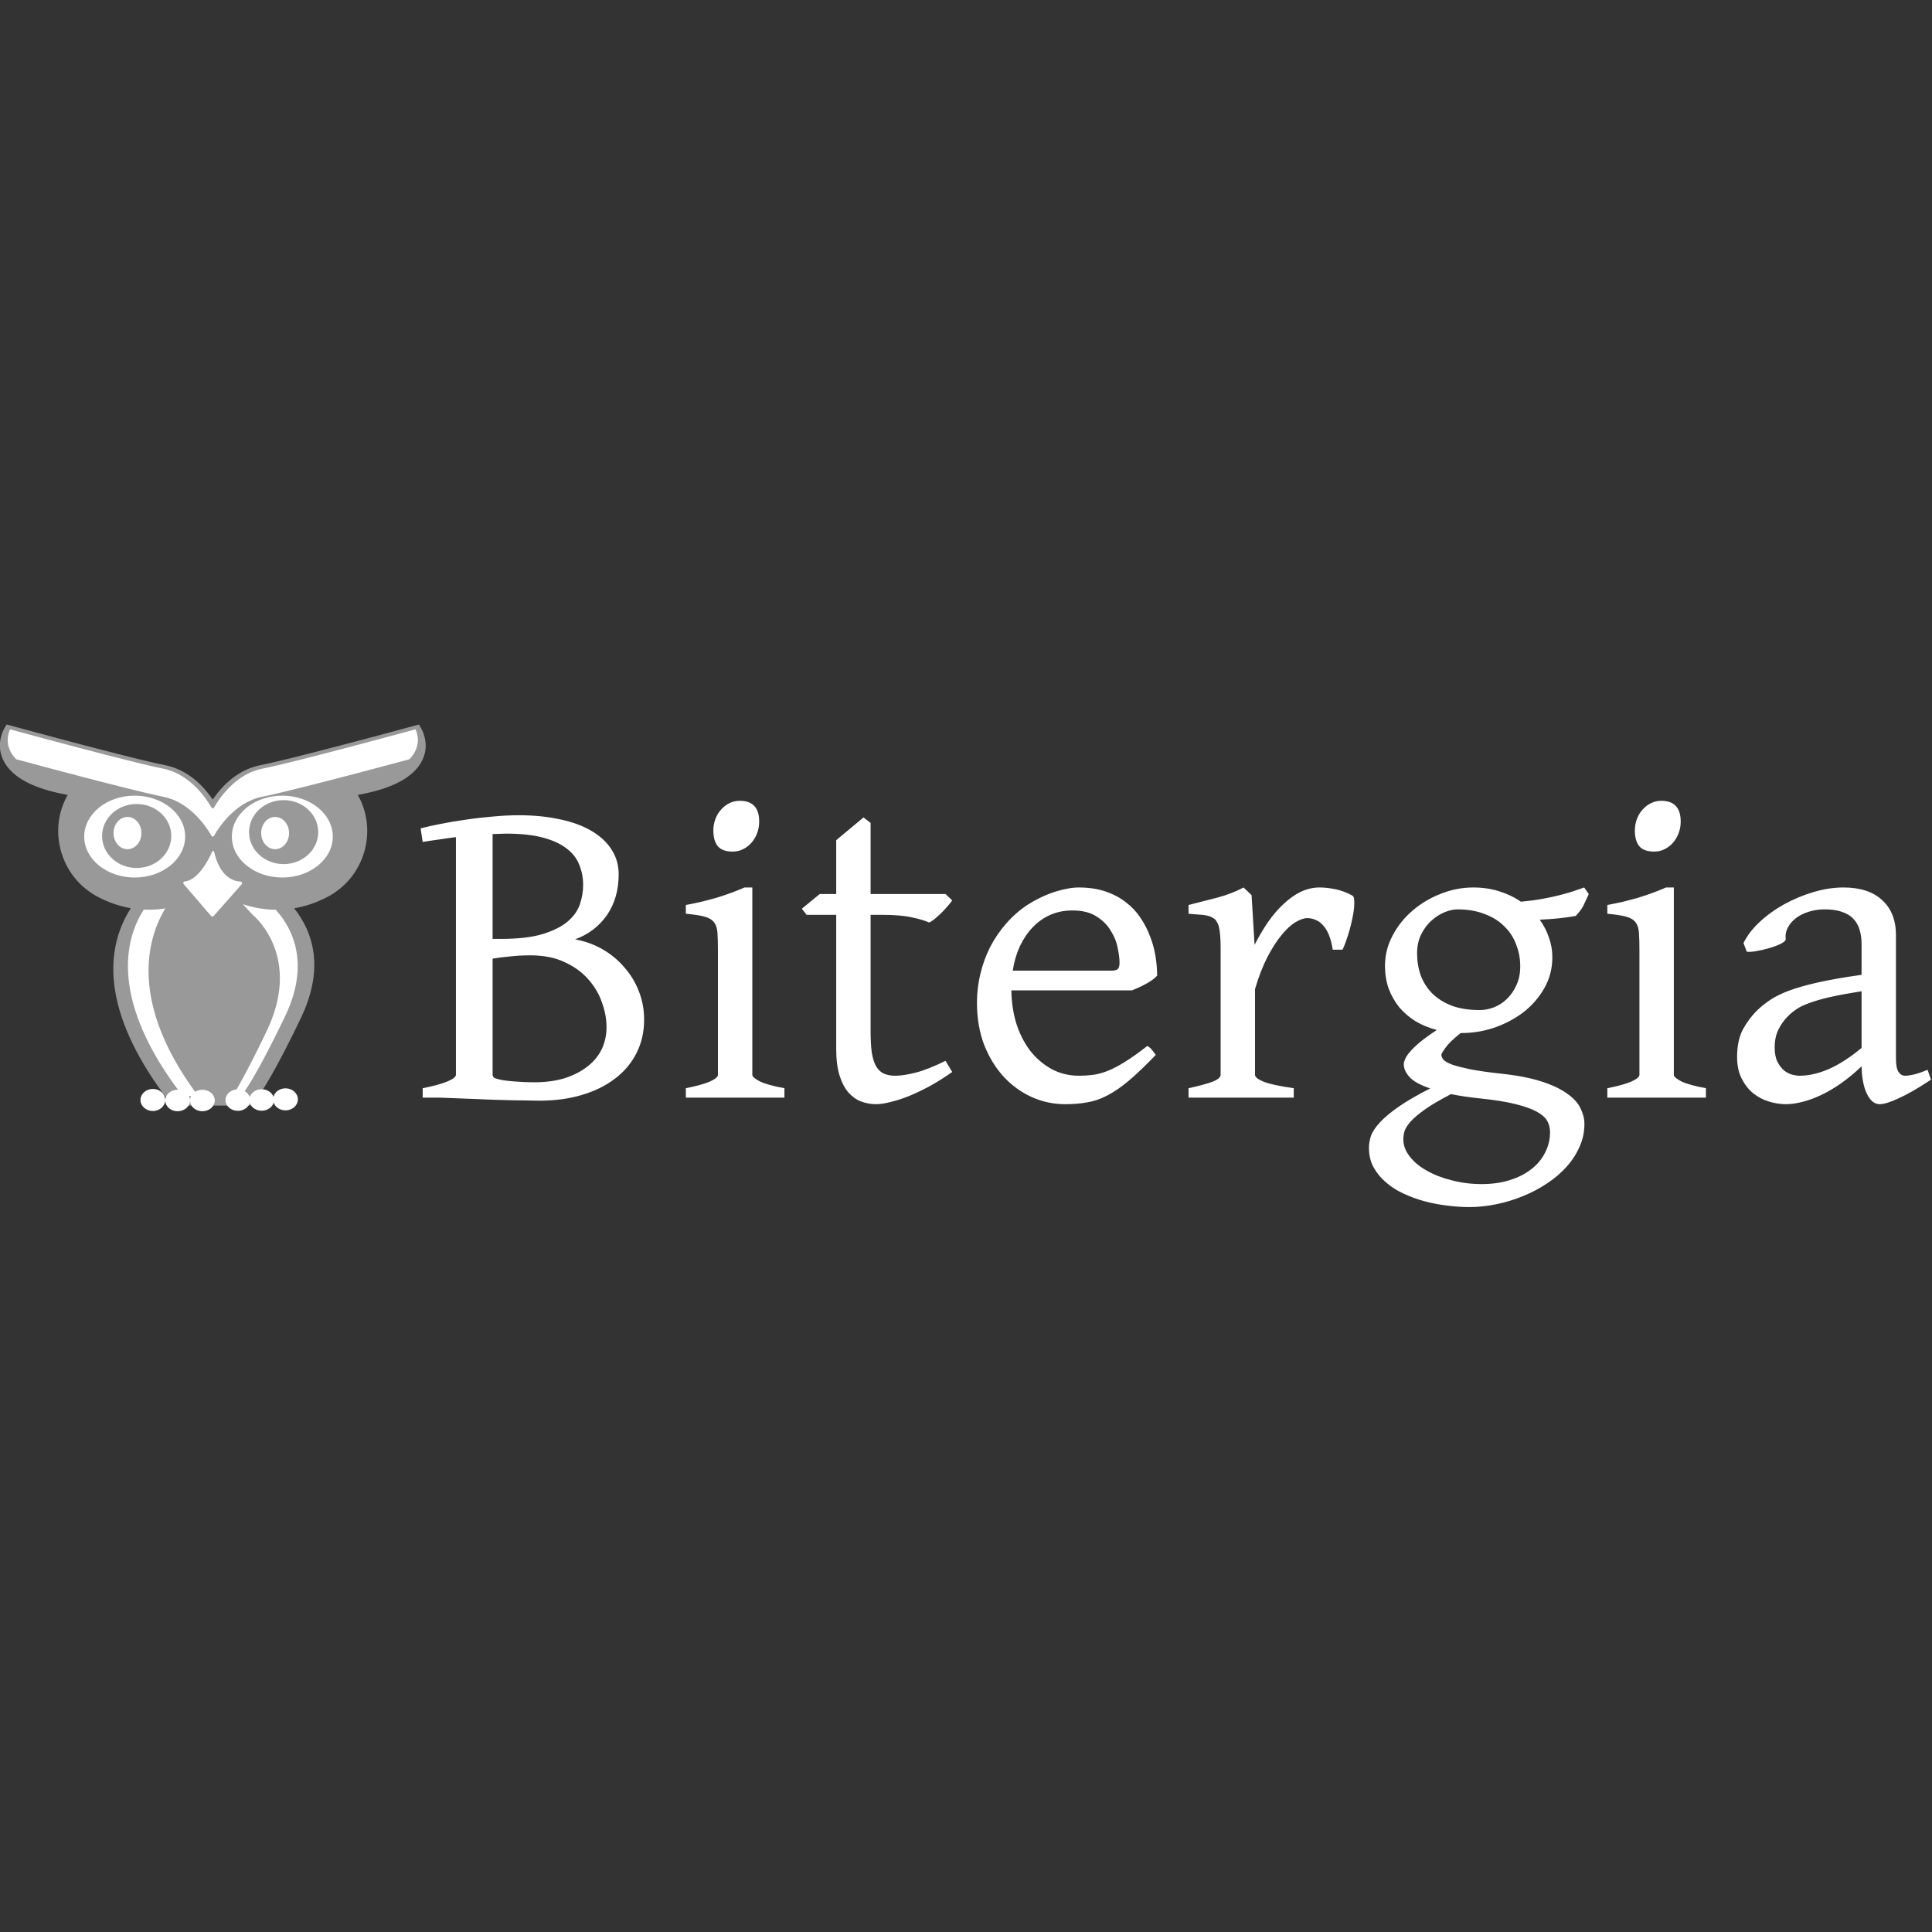 <?xml version="1.0" encoding="UTF-8"?>
<svg width="400px" height="400px" viewBox="0 0 400 400" version="1.1" xmlns="http://www.w3.org/2000/svg" xmlns:xlink="http://www.w3.org/1999/xlink">
    <rect x="0" y="0" width="400" height="400" fill="#333333" stroke="none"/>
    <title>logos/bitergia</title>
    <g id="logos/bitergia" stroke="none" stroke-width="1" fill="none" fill-rule="evenodd">
        <path d="M86.74,150 L87.308,150.999 L87.385,151.142 C87.493,151.353 87.616,151.639 87.734,151.994 C88.433,154.085 88.285,156.391 86.74,158.544 L86.484,158.882 L86.25,159.165 C84.235,161.5 80.639,163.263 75.209,164.363 L74.549,164.492 L74.07,164.579 L74.201,164.807 C78.195,172.113 75.487,181.67 67.815,185.687 C65.637,186.831 63.32,187.646 60.894,188.055 C61.101,188.312 61.31,188.586 61.519,188.875 C65.627,194.565 66.53,201.934 62.301,210.759 L61.217,212.998 L60.404,214.646 C58.195,219.09 56.378,222.419 54.914,224.791 L54.477,225.486 L54.253,225.834 C53.229,227.404 52.549,228.222 52.095,228.573 L52.001,228.641 L51.625,228.896 L35.662,228.896 L34.686,227.626 C22.445,211.484 21.106,198.592 26.397,189.174 C26.627,188.765 26.857,188.384 27.086,188.031 C24.941,187.665 22.879,186.971 20.9,186.005 L20.272,185.688 L19.858,185.463 C12.635,181.397 10.059,172.32 13.67,165.227 L13.881,164.828 L14.023,164.577 L13.56,164.492 C7.543,163.361 3.673,161.453 1.632,158.883 C-0.153,156.634 -0.357,154.195 0.375,151.994 C0.493,151.64 0.615,151.354 0.721,151.144 L0.798,151.001 L1.366,150 L2.476,150.302 L11.657,152.771 L16.503,154.053 L22.08,155.504 L25.741,156.436 C28.178,157.049 30.224,157.547 31.816,157.91 L33.21,158.219 L34.073,158.396 L34.603,158.512 C38.44,159.432 41.399,161.886 43.641,164.97 L43.956,165.415 L44.045,165.549 L44.128,165.425 C46.353,162.176 49.452,159.481 53.477,158.514 L55.2,158.149 L56.155,157.936 C57.629,157.601 59.505,157.148 61.73,156.591 L66.1,155.481 L72.125,153.913 L76.443,152.771 L80.812,151.604 L86.74,150 Z" id="Path" fill-opacity="0.5" fill="#FFFFFF" fill-rule="nonzero"></path>
        <path d="M34.224,188.077 L34.014,188.43 L33.811,188.788 C30.481,194.778 26.939,207.56 40.395,226.045 C40.819,225.777 41.34,225.62 41.904,225.62 C43.319,225.62 44.466,226.615 44.466,227.845 C44.466,229.073 43.319,230.07 41.904,230.07 C40.487,230.07 39.34,229.073 39.34,227.845 C39.34,227.517 39.421,227.206 39.568,226.926 L39.111,226.926 C39.258,227.206 39.339,227.517 39.339,227.845 C39.339,229.073 38.192,230.07 36.775,230.07 C35.36,230.07 34.213,229.073 34.213,227.845 C34.213,226.615 35.36,225.62 36.775,225.62 L36.85,225.621 L36.756,225.495 C21.965,205.511 26.572,193.206 29.782,188.318 L30.286,188.335 C31.513,188.372 32.751,188.3 33.999,188.114 L34.224,188.077 Z M31.649,225.454 C33.064,225.454 34.212,226.477 34.212,227.736 C34.212,228.996 33.064,230.019 31.649,230.019 C30.232,230.019 29.085,228.996 29.085,227.736 C29.085,226.477 30.232,225.454 31.649,225.454 Z M50.273,187.2 C52.395,187.902 54.495,188.278 56.555,188.345 L57.079,188.355 L57.291,188.589 L57.516,188.847 C60.363,192.174 64.203,199.216 59.245,209.937 L58.622,211.24 L57.746,213.039 C54.133,220.394 51.919,224.082 50.662,225.91 C51.16,226.198 51.535,226.634 51.705,227.146 C52.003,226.206 52.996,225.515 54.176,225.515 C55.323,225.515 56.295,226.17 56.622,227.073 C56.89,226.071 57.902,225.327 59.109,225.327 C60.526,225.327 61.673,226.349 61.673,227.61 C61.673,228.87 60.526,229.891 59.109,229.891 C57.956,229.891 56.981,229.213 56.66,228.281 C56.385,229.248 55.376,229.964 54.176,229.964 C53.005,229.964 52.018,229.284 51.711,228.355 C51.413,229.296 50.421,229.987 49.241,229.987 C47.826,229.987 46.679,228.99 46.679,227.762 C46.679,226.609 47.69,225.659 48.985,225.548 L49.449,224.732 C50.518,222.834 51.834,220.349 53.448,217.093 L53.926,216.126 L55.214,213.469 C62.026,199.256 54.165,191.07 52.524,189.576 L52.236,189.326 L51.712,188.754 L50.273,187.2 Z M44.295,176.217 C45.163,180.107 46.888,181.63 48.307,182.198 L48.411,182.238 C48.931,182.429 49.404,182.492 49.771,182.502 C49.825,182.507 49.874,182.522 49.918,182.546 C50.12,182.639 50.197,182.906 50.039,183.083 L48.593,184.716 L44.231,189.654 C44.106,189.803 43.854,189.803 43.708,189.654 L39.576,184.837 L39.565,184.843 L39.455,184.708 L38.037,183.053 C37.868,182.846 37.966,182.502 38.243,182.49 C41.529,182.209 43.966,176.217 43.966,176.217 L44.295,176.217 Z M27.885,164.732 C33.654,164.732 38.333,168.525 38.333,173.206 C38.333,177.888 33.654,181.681 27.885,181.681 C22.115,181.681 17.438,177.888 17.438,173.206 C17.438,168.525 22.115,164.732 27.885,164.732 Z M58.452,164.732 C64.221,164.732 68.898,168.525 68.898,173.206 C68.898,177.888 64.221,181.681 58.452,181.681 C52.682,181.681 48.006,177.888 48.006,173.206 C48.006,168.525 52.682,164.732 58.452,164.732 Z M28.298,166.46 C24.34,166.46 21.134,169.425 21.134,173.083 C21.134,176.742 24.34,179.707 28.298,179.707 C32.253,179.707 35.462,176.742 35.462,173.083 C35.462,169.425 32.253,166.46 28.298,166.46 Z M58.724,165.656 C54.766,165.656 51.56,168.621 51.56,172.279 C51.56,175.938 54.766,178.903 58.724,178.903 C62.68,178.903 65.887,175.938 65.887,172.279 C65.887,168.621 62.68,165.656 58.724,165.656 Z M26.392,169.136 C27.987,169.136 29.278,170.632 29.278,172.478 C29.278,174.322 27.987,175.818 26.392,175.818 C24.799,175.818 23.506,174.322 23.506,172.478 C23.506,170.632 24.799,169.136 26.392,169.136 Z M56.959,169.136 C58.553,169.136 59.846,170.632 59.846,172.478 C59.846,174.322 58.553,175.818 56.959,175.818 C55.366,175.818 54.073,174.322 54.073,172.478 C54.073,170.632 55.366,169.136 56.959,169.136 Z M86.02,151.005 L86.11,151.195 C86.422,151.918 87.305,154.586 84.763,157.193 L78.008,159.003 C70.086,161.108 58.553,164.114 54.297,164.951 C48.635,166.094 45.238,171.394 44.314,173.046 C44.189,173.259 43.896,173.259 43.792,173.046 L43.564,172.659 C42.374,170.69 39.065,166.016 33.79,164.951 L32.867,164.761 C26.137,163.317 8.236,158.524 3.345,157.193 C0.366,154.141 2.086,151.005 2.086,151.005 L10.153,153.183 C18.068,155.301 29.548,158.316 33.79,159.144 C39.45,160.265 42.848,165.564 43.792,167.197 C43.896,167.409 44.189,167.409 44.314,167.197 L44.456,166.953 C45.551,165.091 48.892,160.214 54.297,159.144 L54.951,159.011 C62.504,157.426 86.02,151.005 86.02,151.005 Z" id="Shape" fill="#FFFFFF"></path>
        <path d="M327.99,183.743 L328.939,185.103 C328.56,185.949 328.196,186.734 327.848,187.459 C327.5,188.154 326.962,188.879 326.234,189.635 C325.032,189.846 323.845,190.012 322.675,190.133 C321.536,190.254 320.238,190.345 318.783,190.405 C319.605,191.553 320.238,192.777 320.681,194.076 C321.156,195.375 321.393,196.75 321.393,198.2 C321.393,200.527 320.839,202.657 319.732,204.591 C318.656,206.494 317.233,208.141 315.461,209.531 C313.689,210.89 311.68,211.963 309.433,212.748 C307.187,213.504 304.909,213.881 302.599,213.881 L302.409,213.881 C300.891,215.09 299.846,216.102 299.277,216.918 C298.707,217.703 298.423,218.187 298.423,218.368 C298.423,218.731 298.581,219.093 298.897,219.456 C299.245,219.788 299.862,220.12 300.748,220.453 C301.666,220.755 302.916,221.072 304.498,221.405 C306.08,221.707 308.104,221.994 310.572,222.266 C314.021,222.628 316.869,223.172 319.115,223.897 C321.362,224.622 323.149,225.468 324.478,226.435 C325.807,227.372 326.724,228.384 327.231,229.472 C327.769,230.559 328.037,231.632 328.037,232.689 C328.037,234.351 327.705,235.922 327.041,237.403 C326.376,238.913 325.475,240.303 324.336,241.572 C323.197,242.841 321.852,243.989 320.302,245.017 C318.751,246.044 317.09,246.92 315.318,247.645 C313.546,248.37 311.711,248.929 309.813,249.322 C307.915,249.715 306.032,249.911 304.165,249.911 C302.678,249.911 301.144,249.805 299.562,249.594 C297.98,249.413 296.414,249.111 294.863,248.688 C293.313,248.265 291.842,247.721 290.449,247.056 C289.089,246.422 287.887,245.636 286.843,244.699 C285.798,243.793 284.96,242.751 284.327,241.572 C283.726,240.424 283.425,239.11 283.425,237.629 C283.425,236.844 283.568,236.013 283.853,235.137 C284.169,234.291 284.786,233.369 285.704,232.372 C286.621,231.375 287.903,230.302 289.548,229.154 C291.193,228.006 293.376,226.737 296.097,225.347 C294.041,224.653 292.617,223.867 291.826,222.991 C291.035,222.115 290.639,221.223 290.639,220.317 C290.639,220.075 290.718,219.758 290.877,219.365 C291.035,218.942 291.351,218.444 291.826,217.87 C292.332,217.265 293.028,216.585 293.914,215.83 C294.832,215.075 296.018,214.214 297.474,213.247 C295.86,212.824 294.389,212.22 293.06,211.434 C291.763,210.618 290.639,209.651 289.69,208.533 C288.773,207.385 288.045,206.101 287.507,204.681 C287.001,203.231 286.748,201.66 286.748,199.968 C286.748,197.762 287.27,195.678 288.314,193.714 C289.358,191.72 290.734,189.997 292.443,188.547 C294.151,187.067 296.097,185.903 298.28,185.057 C300.463,184.181 302.71,183.743 305.02,183.743 C306.918,183.743 308.69,184 310.335,184.514 C312.012,185.027 313.531,185.752 314.891,186.689 C316.536,186.538 318.024,186.342 319.352,186.1 C320.681,185.858 321.868,185.601 322.912,185.329 C323.988,185.057 324.937,184.786 325.759,184.514 C326.582,184.242 327.326,183.985 327.99,183.743 Z M300.416,226.526 C298.138,227.704 296.334,228.762 295.006,229.698 C293.708,230.635 292.728,231.466 292.063,232.191 C291.399,232.946 290.972,233.626 290.782,234.23 C290.624,234.835 290.544,235.378 290.544,235.862 C290.544,237.131 290.987,238.324 291.873,239.442 C292.759,240.59 293.946,241.572 295.433,242.388 C296.92,243.234 298.644,243.899 300.606,244.382 C302.568,244.896 304.624,245.153 306.776,245.153 C308.895,245.153 310.825,244.881 312.566,244.337 C314.306,243.793 315.793,243.038 317.027,242.071 C318.261,241.134 319.21,240.001 319.874,238.672 C320.571,237.372 320.919,235.937 320.919,234.366 C320.919,233.52 320.713,232.735 320.302,232.01 C319.89,231.315 319.147,230.68 318.071,230.106 C316.995,229.532 315.524,229.018 313.657,228.565 C311.822,228.112 309.465,227.734 306.586,227.432 C305.383,227.311 304.276,227.175 303.264,227.024 C302.251,226.873 301.302,226.707 300.416,226.526 Z M178.777,169.241 L180.248,170.374 L180.248,185.103 L195.768,185.103 L197.144,186.417 C196.859,186.84 196.495,187.293 196.052,187.777 C195.641,188.26 195.214,188.713 194.771,189.136 C194.328,189.559 193.885,189.952 193.442,190.315 C193.031,190.647 192.667,190.874 192.351,190.994 C191.591,190.632 190.436,190.284 188.886,189.952 C187.336,189.589 185.279,189.408 182.716,189.408 L180.248,189.408 L180.248,213.337 C180.248,215.15 180.327,216.661 180.486,217.87 C180.676,219.078 180.976,220.045 181.387,220.77 C181.799,221.465 182.321,221.963 182.954,222.266 C183.618,222.568 184.425,222.719 185.374,222.719 C186.481,222.719 187.874,222.507 189.55,222.084 C191.227,221.661 193.3,220.846 195.768,219.637 L197.144,221.948 C195.594,223.036 194.059,224.003 192.54,224.849 C191.022,225.665 189.566,226.36 188.174,226.934 C186.814,227.478 185.548,227.885 184.377,228.157 C183.207,228.459 182.21,228.611 181.387,228.611 C180.28,228.611 179.22,228.414 178.208,228.021 C177.227,227.629 176.357,226.994 175.597,226.118 C174.838,225.211 174.237,224.033 173.794,222.583 C173.351,221.133 173.129,219.35 173.129,217.235 L173.129,189.408 L167.007,189.408 L166.01,188.139 L169.712,185.103 L173.129,185.103 L173.129,173.954 L178.777,169.241 Z M223.342,183.743 C225.398,183.743 227.233,184.015 228.847,184.559 C230.461,185.103 231.869,185.843 233.071,186.78 C234.273,187.686 235.286,188.759 236.108,189.997 C236.931,191.206 237.595,192.49 238.102,193.85 C238.639,195.209 239.019,196.599 239.241,198.019 C239.462,199.409 239.573,200.738 239.573,202.007 C239.003,202.612 238.244,203.171 237.295,203.684 C236.346,204.198 235.365,204.651 234.352,205.044 L209.389,205.044 C209.42,207.4 209.752,209.651 210.385,211.797 C211.05,213.912 211.983,215.785 213.185,217.416 C214.419,219.018 215.891,220.302 217.599,221.269 C219.339,222.235 221.285,222.719 223.437,222.719 C224.417,222.719 225.367,222.658 226.284,222.538 C227.233,222.417 228.246,222.145 229.322,221.722 C230.397,221.299 231.584,220.679 232.881,219.864 C234.21,219.048 235.76,217.945 237.532,216.555 C237.943,216.767 238.291,217.069 238.576,217.462 C238.893,217.854 239.13,218.172 239.288,218.413 C237.168,220.619 235.301,222.402 233.688,223.761 C232.106,225.091 230.603,226.118 229.179,226.843 C227.787,227.568 226.395,228.036 225.003,228.248 C223.642,228.49 222.155,228.611 220.542,228.611 C218.105,228.611 215.78,228.112 213.565,227.115 C211.382,226.118 209.452,224.713 207.775,222.9 C206.098,221.057 204.753,218.851 203.741,216.283 C202.76,213.685 202.27,210.784 202.27,207.582 C202.27,205.557 202.507,203.563 202.982,201.599 C203.456,199.636 204.136,197.777 205.022,196.025 C205.94,194.273 207.047,192.656 208.344,191.176 C209.642,189.695 211.113,188.411 212.758,187.323 C213.454,186.87 214.229,186.432 215.084,186.009 C215.97,185.556 216.887,185.163 217.836,184.831 C218.786,184.498 219.719,184.242 220.636,184.06 C221.586,183.849 222.487,183.743 223.342,183.743 Z M381.667,183.743 C385.147,183.743 387.821,184.619 389.687,186.372 C391.586,188.094 392.535,190.511 392.535,193.623 L392.535,219.184 C392.535,220.453 392.709,221.359 393.057,221.903 C393.405,222.447 393.864,222.719 394.433,222.719 C394.876,222.719 395.446,222.643 396.142,222.492 C396.838,222.341 397.819,222.009 399.084,221.495 L399.796,223.535 C397.107,225.317 394.876,226.601 393.105,227.387 C391.364,228.203 390.051,228.611 389.165,228.611 C388.121,228.611 387.251,227.916 386.555,226.526 C385.859,225.136 385.479,223.217 385.416,220.77 C383.992,222.13 382.569,223.308 381.145,224.305 C379.721,225.302 378.329,226.118 376.968,226.752 C375.608,227.387 374.311,227.855 373.077,228.157 C371.874,228.459 370.767,228.611 369.754,228.611 C368.615,228.611 367.445,228.429 366.242,228.067 C365.04,227.704 363.949,227.13 362.968,226.344 C362.019,225.559 361.228,224.547 360.595,223.308 C359.962,222.069 359.646,220.574 359.646,218.821 C359.646,216.525 360.057,214.606 360.88,213.066 C361.734,211.525 362.746,210.195 363.917,209.077 C364.676,208.352 365.531,207.672 366.48,207.038 C367.461,206.373 368.742,205.739 370.324,205.134 C371.938,204.53 373.947,203.956 376.351,203.412 C378.756,202.868 381.778,202.34 385.416,201.826 L385.416,195.436 C385.416,194.409 385.29,193.457 385.036,192.581 C384.783,191.674 384.356,190.904 383.755,190.269 C383.154,189.605 382.331,189.106 381.287,188.774 C380.275,188.411 378.993,188.245 377.443,188.275 C376.43,188.305 375.434,188.472 374.453,188.774 C373.472,189.076 372.618,189.499 371.89,190.043 C371.162,190.587 370.593,191.236 370.182,191.991 C369.77,192.717 369.612,193.532 369.707,194.439 C369.739,194.711 369.406,195.028 368.71,195.391 C368.046,195.723 367.239,196.025 366.29,196.297 C365.372,196.569 364.455,196.78 363.537,196.931 C362.651,197.082 362.019,197.113 361.639,197.022 L360.974,195.255 C361.702,193.744 362.81,192.294 364.297,190.904 C365.784,189.514 367.476,188.29 369.375,187.233 C371.305,186.175 373.33,185.329 375.45,184.695 C377.601,184.06 379.674,183.743 381.667,183.743 Z M107.398,168.787 C110.562,168.787 113.425,169.074 115.988,169.648 C118.551,170.192 120.718,170.993 122.49,172.05 C124.294,173.108 125.67,174.392 126.619,175.903 C127.6,177.413 128.09,179.12 128.09,181.024 C128.09,184.287 127.283,187.097 125.67,189.454 C124.056,191.78 121.857,193.457 119.073,194.484 C121.098,194.847 122.98,195.526 124.721,196.524 C126.461,197.521 127.964,198.759 129.229,200.24 C130.527,201.69 131.539,203.352 132.267,205.225 C132.994,207.068 133.358,209.032 133.358,211.117 C133.358,213.685 132.82,216.011 131.745,218.096 C130.701,220.151 129.214,221.903 127.283,223.353 C125.385,224.804 123.107,225.921 120.449,226.707 C117.792,227.493 114.865,227.885 111.669,227.885 C110.973,227.885 110.135,227.87 109.154,227.84 C108.205,227.84 107.176,227.825 106.069,227.795 C104.962,227.765 103.823,227.734 102.652,227.704 C101.481,227.674 100.342,227.629 99.235,227.568 C96.609,227.477 93.856,227.372 90.977,227.251 L87.512,227.251 L87.512,225.302 C89.664,224.879 91.341,224.426 92.543,223.942 C93.777,223.429 94.394,222.961 94.394,222.538 L94.394,173.319 C93.192,173.47 92.005,173.637 90.835,173.818 C89.696,173.969 88.588,174.135 87.512,174.316 L87.085,171.507 C88.319,171.174 89.743,170.857 91.357,170.555 C93.002,170.222 94.726,169.935 96.53,169.694 C98.333,169.422 100.168,169.21 102.035,169.059 C103.902,168.878 105.689,168.787 107.398,168.787 Z M155.759,183.743 L155.759,222.538 C155.759,222.9 156.281,223.353 157.325,223.897 C158.401,224.411 160.094,224.879 162.404,225.302 L162.404,227.251 L141.996,227.251 L141.996,225.302 C144.147,224.879 145.793,224.426 146.932,223.943 C148.071,223.429 148.64,222.961 148.64,222.538 L148.64,196.886 C148.64,195.345 148.609,194.106 148.545,193.17 C148.482,192.203 148.245,191.463 147.833,190.949 C147.422,190.405 146.758,190.012 145.84,189.771 C144.954,189.529 143.673,189.333 141.996,189.182 L141.996,187.369 C142.977,187.187 144.005,186.976 145.081,186.734 C146.188,186.462 147.28,186.175 148.356,185.873 C149.431,185.541 150.46,185.193 151.44,184.831 C152.421,184.468 153.323,184.106 154.146,183.743 L155.759,183.743 Z M273.222,183.743 C274.234,183.743 275.326,183.864 276.496,184.106 C277.667,184.347 278.838,184.786 280.008,185.42 C280.293,185.601 280.42,186.13 280.388,187.006 C280.388,187.882 280.262,188.895 280.008,190.043 C279.787,191.191 279.486,192.369 279.107,193.578 C278.727,194.786 278.347,195.798 277.968,196.614 L275.927,196.614 C275.737,195.406 275.468,194.378 275.12,193.532 C274.772,192.686 274.361,192.022 273.886,191.538 C273.443,191.025 272.937,190.662 272.367,190.451 C271.83,190.209 271.26,190.088 270.659,190.088 C269.963,190.088 269.14,190.375 268.191,190.949 C267.273,191.493 266.324,192.369 265.343,193.578 C264.363,194.756 263.382,196.282 262.401,198.155 C261.452,199.998 260.597,202.204 259.838,204.772 L259.838,222.538 C259.838,222.991 260.423,223.459 261.594,223.943 C262.796,224.426 264.885,224.879 267.859,225.302 L267.859,227.251 L246.075,227.251 L246.075,225.302 C248.163,224.849 249.792,224.411 250.963,223.988 C252.134,223.535 252.719,223.051 252.719,222.538 L252.719,196.161 C252.719,195.164 252.687,194.333 252.624,193.668 C252.561,192.973 252.482,192.414 252.387,191.991 C252.292,191.568 252.165,191.236 252.007,190.994 C251.881,190.753 251.754,190.556 251.628,190.405 C251.406,190.194 251.153,190.028 250.868,189.907 C250.615,189.756 250.267,189.635 249.824,189.544 C249.413,189.454 248.907,189.393 248.305,189.363 C247.704,189.302 246.961,189.242 246.075,189.182 L246.075,187.369 C248.131,186.855 250.141,186.342 252.102,185.828 C254.095,185.284 255.883,184.589 257.465,183.743 L259.126,185.329 L259.743,195.617 C260.597,193.955 261.515,192.399 262.496,190.949 C263.508,189.499 264.584,188.245 265.723,187.187 C266.862,186.1 268.049,185.254 269.283,184.65 C270.548,184.045 271.861,183.743 273.222,183.743 Z M346.547,183.743 L346.547,222.538 C346.547,222.9 347.069,223.353 348.113,223.897 C349.189,224.411 350.881,224.879 353.191,225.302 L353.191,227.251 L332.783,227.251 L332.783,225.302 C334.935,224.879 336.58,224.426 337.719,223.943 C338.858,223.429 339.428,222.961 339.428,222.538 L339.428,196.886 C339.428,195.345 339.396,194.106 339.333,193.17 C339.27,192.203 339.032,191.463 338.621,190.949 C338.21,190.405 337.545,190.012 336.628,189.771 C335.742,189.529 334.46,189.333 332.783,189.182 L332.783,187.369 C333.764,187.187 334.793,186.976 335.868,186.734 C336.976,186.462 338.067,186.175 339.143,185.873 C340.219,185.541 341.247,185.193 342.228,184.831 C343.209,184.468 344.11,184.106 344.933,183.743 L346.547,183.743 Z M109.818,197.793 C108.3,197.793 106.892,197.868 105.594,198.019 C104.329,198.14 103.127,198.291 101.988,198.472 L101.988,222.538 C101.988,222.779 102.13,223.006 102.415,223.217 C102.953,223.399 103.57,223.55 104.266,223.671 C104.962,223.761 105.674,223.837 106.401,223.897 C107.129,223.958 107.857,224.003 108.584,224.033 C109.312,224.063 109.992,224.078 110.625,224.078 C112.903,224.078 114.96,223.807 116.795,223.263 C118.63,222.689 120.196,221.903 121.493,220.906 C122.822,219.909 123.835,218.716 124.531,217.326 C125.227,215.906 125.575,214.35 125.575,212.658 C125.575,210.996 125.259,209.289 124.626,207.536 C124.025,205.784 123.075,204.183 121.778,202.732 C120.513,201.282 118.883,200.104 116.89,199.197 C114.928,198.261 112.571,197.793 109.818,197.793 Z M385.416,205.225 C382.758,205.648 380.559,206.056 378.819,206.449 C377.111,206.842 375.703,207.249 374.595,207.672 C373.488,208.065 372.602,208.488 371.938,208.941 C371.273,209.395 370.688,209.878 370.182,210.392 C369.359,211.207 368.695,212.144 368.188,213.202 C367.682,214.229 367.429,215.452 367.429,216.872 C367.429,218.081 367.619,219.063 367.998,219.818 C368.378,220.574 368.837,221.178 369.375,221.631 C369.913,222.054 370.466,222.341 371.036,222.492 C371.637,222.643 372.143,222.719 372.555,222.719 C374.453,222.719 376.462,222.266 378.582,221.359 C380.733,220.423 383.011,218.957 385.416,216.963 L385.416,205.225 Z M301.745,188.275 C300.954,188.275 300.068,188.472 299.087,188.864 C298.138,189.257 297.236,189.831 296.382,190.587 C295.528,191.342 294.816,192.294 294.246,193.442 C293.677,194.59 293.392,195.904 293.392,197.385 C293.392,198.986 293.645,200.512 294.151,201.962 C294.689,203.382 295.48,204.621 296.524,205.678 C297.6,206.736 298.945,207.582 300.558,208.216 C302.204,208.821 304.149,209.123 306.396,209.123 C307.313,209.123 308.263,208.941 309.243,208.579 C310.256,208.186 311.158,207.612 311.949,206.857 C312.771,206.071 313.436,205.119 313.942,204.001 C314.48,202.884 314.749,201.569 314.749,200.059 C314.749,198.457 314.464,196.947 313.895,195.526 C313.357,194.076 312.534,192.822 311.427,191.765 C310.351,190.677 308.99,189.831 307.345,189.227 C305.731,188.592 303.865,188.275 301.745,188.275 Z M222.013,188.502 C220.368,188.502 218.849,188.804 217.457,189.408 C216.096,190.012 214.878,190.874 213.802,191.991 C212.758,193.079 211.872,194.393 211.145,195.934 C210.448,197.445 209.958,199.122 209.673,200.965 L229.986,200.965 C230.714,200.965 231.188,200.859 231.41,200.648 C231.663,200.406 231.789,199.968 231.789,199.333 C231.789,198.518 231.663,197.505 231.41,196.297 C231.188,195.058 230.714,193.865 229.986,192.717 C229.29,191.538 228.293,190.541 226.996,189.725 C225.73,188.91 224.069,188.502 222.013,188.502 Z M104.74,172.594 C104.297,172.594 103.838,172.609 103.364,172.64 C102.921,172.64 102.462,172.655 101.988,172.685 L101.988,194.393 L103.601,194.393 C107.208,194.393 110.119,194.061 112.334,193.396 C114.58,192.702 116.32,191.825 117.554,190.768 C118.788,189.71 119.627,188.517 120.07,187.188 C120.513,185.858 120.734,184.544 120.734,183.245 C120.734,181.734 120.465,180.329 119.927,179.03 C119.421,177.731 118.551,176.613 117.317,175.676 C116.083,174.709 114.438,173.954 112.381,173.41 C110.356,172.866 107.809,172.594 104.74,172.594 Z M153.149,165.796 C155.838,165.796 157.183,167.231 157.183,170.102 C157.183,170.948 157.041,171.748 156.756,172.504 C156.471,173.259 156.076,173.924 155.569,174.498 C155.095,175.042 154.525,175.48 153.861,175.812 C153.196,176.144 152.469,176.311 151.678,176.311 C150.254,176.311 149.226,175.933 148.593,175.178 C147.992,174.422 147.691,173.35 147.691,171.96 C147.691,171.114 147.833,170.313 148.118,169.558 C148.403,168.802 148.798,168.153 149.305,167.609 C149.811,167.035 150.38,166.597 151.013,166.295 C151.678,165.962 152.39,165.796 153.149,165.796 Z M343.936,165.796 C346.626,165.796 347.971,167.231 347.971,170.102 C347.971,170.948 347.828,171.748 347.543,172.504 C347.259,173.259 346.863,173.924 346.357,174.498 C345.882,175.042 345.313,175.48 344.648,175.812 C343.984,176.144 343.256,176.311 342.465,176.311 C341.041,176.311 340.013,175.933 339.38,175.178 C338.779,174.422 338.479,173.35 338.479,171.96 C338.479,171.114 338.621,170.313 338.906,169.558 C339.19,168.802 339.586,168.153 340.092,167.609 C340.598,167.035 341.168,166.597 341.801,166.295 C342.465,165.962 343.177,165.796 343.936,165.796 Z" id="Combined-Shape" fill="#FFFFFF" fill-rule="nonzero"></path>
    </g>
</svg>